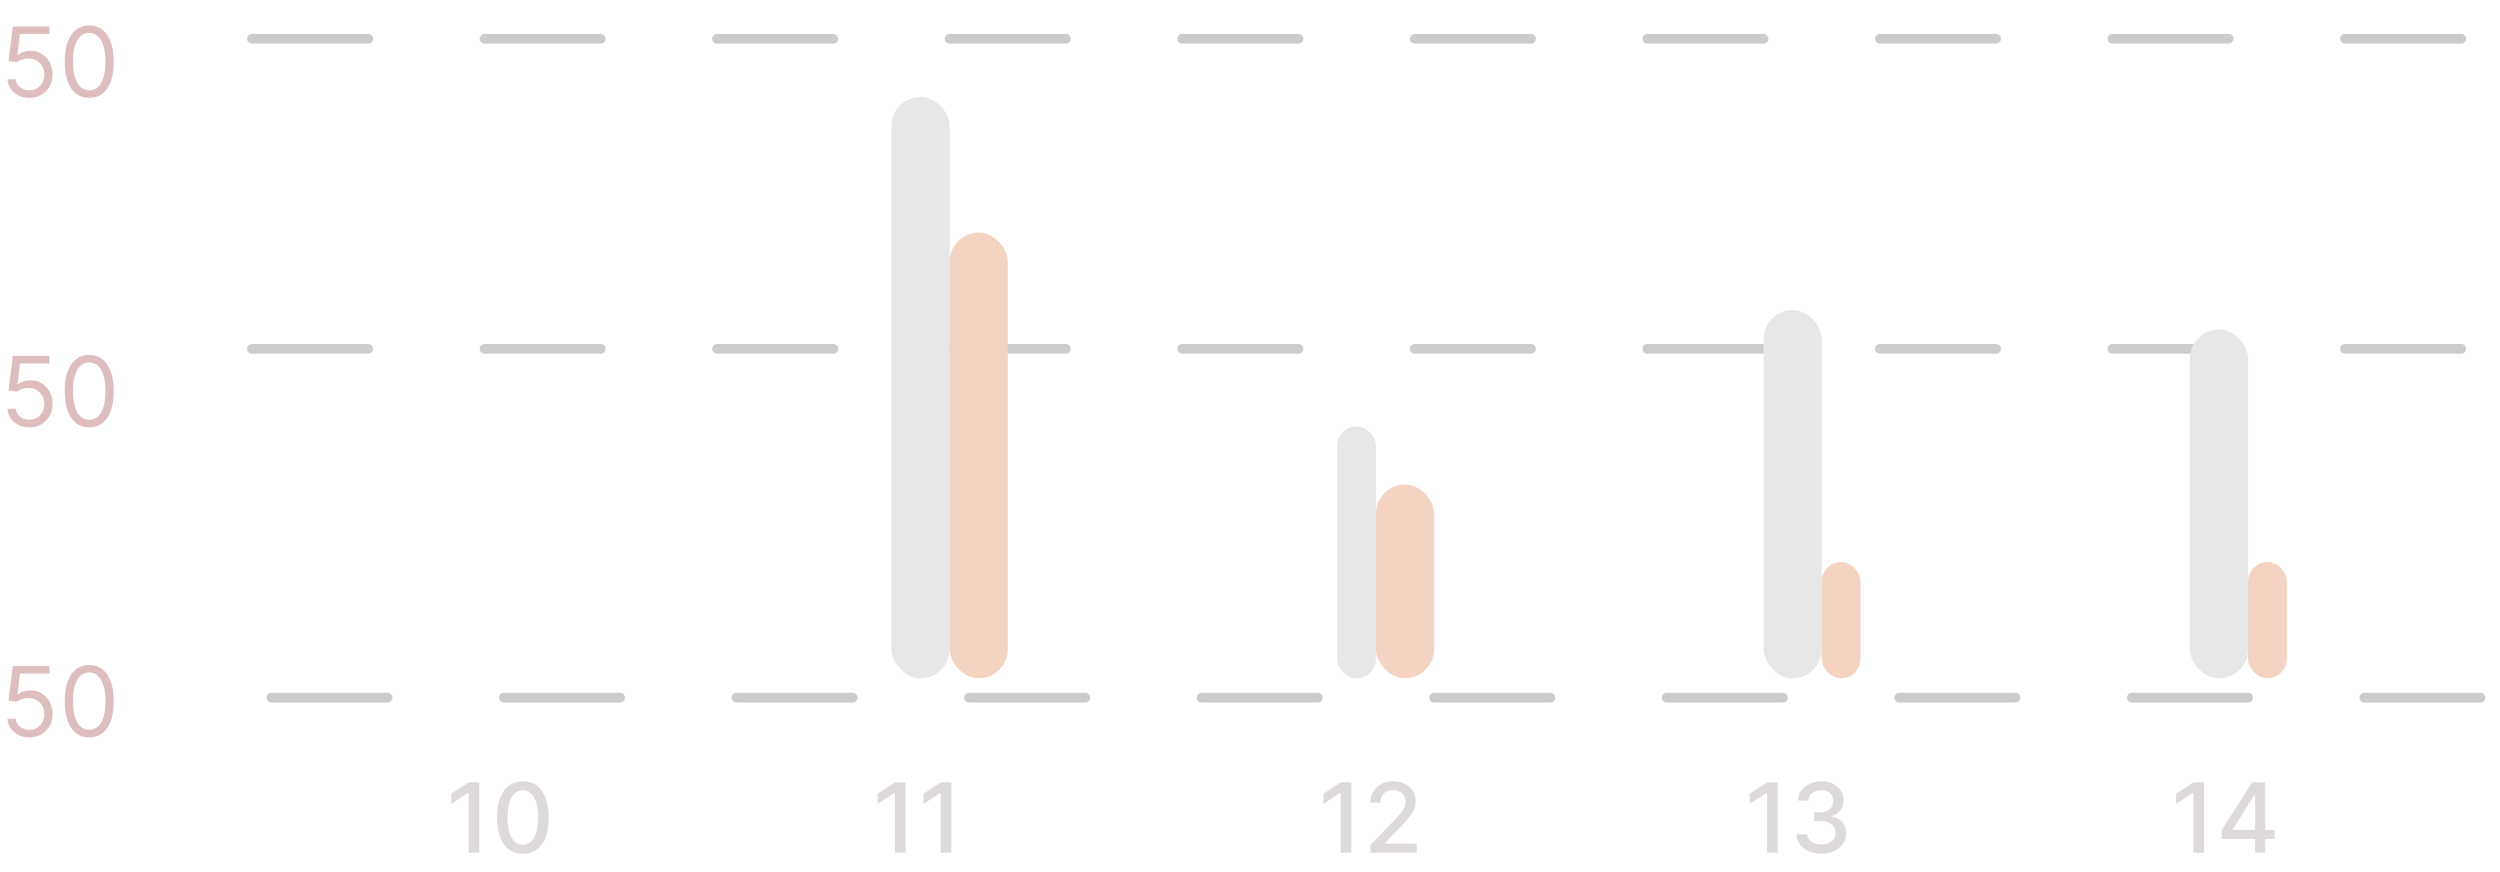 <svg width="129" height="45" viewBox="0 0 129 45" fill="none" xmlns="http://www.w3.org/2000/svg">
<path opacity="0.5" d="M24.729 40.364V44H24.179V40.914H24.158L23.288 41.482V40.957L24.195 40.364H24.729ZM26.979 44.06C26.698 44.059 26.459 43.985 26.26 43.838C26.061 43.692 25.909 43.478 25.804 43.197C25.698 42.917 25.646 42.579 25.646 42.184C25.646 41.789 25.698 41.453 25.804 41.173C25.91 40.894 26.063 40.681 26.262 40.534C26.462 40.387 26.701 40.314 26.979 40.314C27.257 40.314 27.496 40.388 27.695 40.536C27.893 40.683 28.046 40.896 28.151 41.175C28.258 41.453 28.311 41.789 28.311 42.184C28.311 42.58 28.258 42.919 28.153 43.199C28.047 43.479 27.895 43.692 27.696 43.84C27.497 43.987 27.258 44.06 26.979 44.06ZM26.979 43.586C27.225 43.586 27.418 43.466 27.556 43.226C27.696 42.986 27.766 42.638 27.766 42.184C27.766 41.882 27.734 41.627 27.67 41.418C27.607 41.209 27.517 41.05 27.398 40.943C27.281 40.834 27.141 40.779 26.979 40.779C26.734 40.779 26.542 40.9 26.402 41.141C26.262 41.383 26.192 41.73 26.191 42.184C26.191 42.487 26.222 42.743 26.285 42.952C26.349 43.161 26.439 43.319 26.556 43.426C26.674 43.533 26.814 43.586 26.979 43.586Z" fill="#C0B6B6"/>
<path opacity="0.5" d="M46.729 40.364V44H46.179V40.914H46.158L45.288 41.482V40.957L46.195 40.364H46.729ZM49.093 40.364V44H48.542V40.914H48.521L47.651 41.482V40.957L48.558 40.364H49.093Z" fill="#C0B6B6"/>
<path opacity="0.5" d="M69.729 40.364V44H69.179V40.914H69.158L68.288 41.482V40.957L69.195 40.364H69.729ZM70.713 44V43.602L71.944 42.327C72.075 42.189 72.183 42.068 72.269 41.963C72.355 41.858 72.419 41.758 72.462 41.663C72.505 41.569 72.526 41.468 72.526 41.361C72.526 41.241 72.498 41.137 72.441 41.049C72.384 40.96 72.306 40.892 72.208 40.845C72.11 40.796 71.999 40.772 71.876 40.772C71.746 40.772 71.632 40.799 71.535 40.852C71.438 40.905 71.364 40.98 71.311 41.077C71.259 41.175 71.233 41.288 71.233 41.418H70.71C70.71 41.197 70.76 41.003 70.862 40.838C70.964 40.672 71.104 40.544 71.281 40.452C71.459 40.36 71.661 40.314 71.887 40.314C72.115 40.314 72.316 40.359 72.49 40.451C72.666 40.541 72.802 40.664 72.901 40.82C72.999 40.975 73.048 41.15 73.048 41.346C73.048 41.48 73.022 41.612 72.972 41.742C72.922 41.87 72.835 42.014 72.711 42.173C72.586 42.33 72.413 42.522 72.192 42.746L71.469 43.503V43.529H73.106V44H70.713Z" fill="#C0B6B6"/>
<path opacity="0.5" d="M91.729 40.364V44H91.179V40.914H91.158L90.288 41.482V40.957L91.195 40.364H91.729ZM93.979 44.05C93.735 44.05 93.517 44.008 93.326 43.924C93.135 43.84 92.984 43.723 92.873 43.574C92.763 43.423 92.704 43.249 92.695 43.052H93.253C93.26 43.16 93.296 43.253 93.361 43.332C93.427 43.41 93.514 43.471 93.62 43.514C93.727 43.556 93.845 43.577 93.975 43.577C94.119 43.577 94.245 43.553 94.356 43.503C94.467 43.453 94.554 43.384 94.617 43.295C94.679 43.205 94.711 43.102 94.711 42.984C94.711 42.862 94.679 42.755 94.617 42.663C94.555 42.569 94.464 42.496 94.345 42.443C94.226 42.39 94.083 42.363 93.915 42.363H93.608V41.916H93.915C94.05 41.916 94.168 41.891 94.27 41.843C94.373 41.794 94.454 41.727 94.512 41.64C94.57 41.553 94.599 41.45 94.599 41.333C94.599 41.221 94.573 41.123 94.522 41.04C94.473 40.956 94.402 40.89 94.309 40.843C94.218 40.796 94.11 40.772 93.986 40.772C93.868 40.772 93.757 40.794 93.654 40.838C93.552 40.88 93.469 40.942 93.406 41.022C93.342 41.102 93.307 41.197 93.303 41.308H92.772C92.778 41.112 92.836 40.939 92.946 40.79C93.057 40.641 93.204 40.524 93.386 40.44C93.568 40.356 93.771 40.314 93.993 40.314C94.226 40.314 94.428 40.359 94.597 40.451C94.767 40.541 94.899 40.661 94.991 40.811C95.085 40.961 95.131 41.126 95.13 41.305C95.131 41.508 95.074 41.681 94.959 41.823C94.846 41.965 94.694 42.06 94.505 42.109V42.137C94.746 42.174 94.933 42.27 95.066 42.425C95.2 42.58 95.266 42.773 95.265 43.002C95.266 43.202 95.21 43.382 95.098 43.54C94.986 43.699 94.834 43.824 94.641 43.915C94.448 44.005 94.228 44.05 93.979 44.05Z" fill="#C0B6B6"/>
<path opacity="0.5" d="M113.729 40.364V44H113.179V40.914H113.158L112.288 41.482V40.957L113.195 40.364H113.729ZM114.637 43.29V42.846L116.208 40.364H116.558V41.017H116.336L115.212 42.796V42.825H117.366V43.29H114.637ZM116.361 44V43.155L116.364 42.952V40.364H116.885V44H116.361Z" fill="#C0B6B6"/>
<path d="M1.513 5.05C1.304 5.05 1.117 5.008 0.95 4.925C0.783 4.843 0.649 4.729 0.549 4.585C0.448 4.44 0.393 4.276 0.384 4.091H0.81C0.826 4.255 0.901 4.392 1.033 4.499C1.167 4.606 1.327 4.659 1.513 4.659C1.662 4.659 1.795 4.624 1.911 4.554C2.028 4.484 2.119 4.389 2.186 4.267C2.253 4.144 2.287 4.005 2.287 3.849C2.287 3.691 2.252 3.549 2.182 3.425C2.114 3.3 2.019 3.201 1.898 3.129C1.777 3.056 1.639 3.02 1.484 3.018C1.373 3.017 1.259 3.034 1.142 3.07C1.024 3.104 0.928 3.149 0.852 3.203L0.44 3.153L0.661 1.364H2.55V1.754H1.03L0.902 2.827H0.923C0.998 2.768 1.091 2.718 1.204 2.679C1.316 2.64 1.433 2.621 1.555 2.621C1.778 2.621 1.976 2.674 2.15 2.781C2.325 2.886 2.463 3.03 2.562 3.214C2.663 3.397 2.713 3.607 2.713 3.842C2.713 4.074 2.661 4.281 2.557 4.464C2.454 4.645 2.312 4.788 2.131 4.893C1.95 4.998 1.744 5.05 1.513 5.05ZM4.604 5.05C4.337 5.05 4.109 4.977 3.921 4.831C3.733 4.685 3.589 4.472 3.489 4.194C3.39 3.915 3.34 3.577 3.34 3.182C3.34 2.789 3.39 2.453 3.489 2.175C3.59 1.896 3.734 1.683 3.923 1.536C4.112 1.388 4.339 1.314 4.604 1.314C4.87 1.314 5.096 1.388 5.285 1.536C5.474 1.683 5.618 1.896 5.718 2.175C5.818 2.453 5.869 2.789 5.869 3.182C5.869 3.577 5.819 3.915 5.72 4.194C5.62 4.472 5.476 4.685 5.288 4.831C5.1 4.977 4.872 5.05 4.604 5.05ZM4.604 4.659C4.87 4.659 5.076 4.531 5.222 4.276C5.369 4.02 5.443 3.655 5.443 3.182C5.443 2.867 5.409 2.599 5.341 2.377C5.275 2.156 5.179 1.987 5.054 1.871C4.929 1.755 4.78 1.697 4.604 1.697C4.342 1.697 4.136 1.827 3.988 2.086C3.84 2.344 3.766 2.71 3.766 3.182C3.766 3.497 3.8 3.764 3.866 3.984C3.932 4.205 4.027 4.372 4.152 4.487C4.277 4.602 4.428 4.659 4.604 4.659Z" fill="#DDBDBD"/>
<path d="M1.513 22.05C1.304 22.05 1.117 22.008 0.95 21.925C0.783 21.843 0.649 21.729 0.549 21.584C0.448 21.44 0.393 21.276 0.384 21.091H0.81C0.826 21.255 0.901 21.392 1.033 21.499C1.167 21.606 1.327 21.659 1.513 21.659C1.662 21.659 1.795 21.624 1.911 21.554C2.028 21.485 2.119 21.389 2.186 21.267C2.253 21.144 2.287 21.005 2.287 20.849C2.287 20.691 2.252 20.549 2.182 20.425C2.114 20.3 2.019 20.201 1.898 20.129C1.777 20.056 1.639 20.02 1.484 20.018C1.373 20.017 1.259 20.034 1.142 20.07C1.024 20.104 0.928 20.149 0.852 20.203L0.44 20.153L0.661 18.364H2.55V18.754H1.03L0.902 19.827H0.923C0.998 19.767 1.091 19.718 1.204 19.679C1.316 19.64 1.433 19.621 1.555 19.621C1.778 19.621 1.976 19.674 2.15 19.78C2.325 19.886 2.463 20.03 2.562 20.214C2.663 20.397 2.713 20.607 2.713 20.842C2.713 21.074 2.661 21.282 2.557 21.464C2.454 21.645 2.312 21.788 2.131 21.893C1.95 21.998 1.744 22.05 1.513 22.05ZM4.604 22.05C4.337 22.05 4.109 21.977 3.921 21.831C3.733 21.684 3.589 21.472 3.489 21.194C3.39 20.915 3.34 20.577 3.34 20.182C3.34 19.789 3.39 19.453 3.489 19.175C3.59 18.896 3.734 18.683 3.923 18.536C4.112 18.388 4.339 18.314 4.604 18.314C4.87 18.314 5.096 18.388 5.285 18.536C5.474 18.683 5.618 18.896 5.718 19.175C5.818 19.453 5.869 19.789 5.869 20.182C5.869 20.577 5.819 20.915 5.72 21.194C5.62 21.472 5.476 21.684 5.288 21.831C5.1 21.977 4.872 22.05 4.604 22.05ZM4.604 21.659C4.87 21.659 5.076 21.531 5.222 21.276C5.369 21.02 5.443 20.655 5.443 20.182C5.443 19.867 5.409 19.599 5.341 19.378C5.275 19.156 5.179 18.988 5.054 18.871C4.929 18.755 4.78 18.697 4.604 18.697C4.342 18.697 4.136 18.827 3.988 19.086C3.84 19.344 3.766 19.709 3.766 20.182C3.766 20.497 3.8 20.764 3.866 20.984C3.932 21.204 4.027 21.372 4.152 21.487C4.277 21.602 4.428 21.659 4.604 21.659Z" fill="#DDBDBD"/>
<path d="M1.513 38.05C1.304 38.05 1.117 38.008 0.95 37.925C0.783 37.843 0.649 37.729 0.549 37.584C0.448 37.44 0.393 37.276 0.384 37.091H0.81C0.826 37.255 0.901 37.392 1.033 37.499C1.167 37.606 1.327 37.659 1.513 37.659C1.662 37.659 1.795 37.624 1.911 37.554C2.028 37.484 2.119 37.389 2.186 37.267C2.253 37.144 2.287 37.005 2.287 36.849C2.287 36.691 2.252 36.549 2.182 36.425C2.114 36.3 2.019 36.201 1.898 36.129C1.777 36.056 1.639 36.02 1.484 36.019C1.373 36.017 1.259 36.034 1.142 36.07C1.024 36.104 0.928 36.149 0.852 36.203L0.44 36.153L0.661 34.364H2.55V34.754H1.03L0.902 35.827H0.923C0.998 35.767 1.091 35.718 1.204 35.679C1.316 35.64 1.433 35.621 1.555 35.621C1.778 35.621 1.976 35.674 2.15 35.781C2.325 35.886 2.463 36.03 2.562 36.214C2.663 36.397 2.713 36.607 2.713 36.842C2.713 37.074 2.661 37.282 2.557 37.464C2.454 37.645 2.312 37.788 2.131 37.894C1.95 37.998 1.744 38.05 1.513 38.05ZM4.604 38.05C4.337 38.05 4.109 37.977 3.921 37.831C3.733 37.684 3.589 37.472 3.489 37.194C3.39 36.914 3.34 36.577 3.34 36.182C3.34 35.789 3.39 35.453 3.489 35.175C3.59 34.896 3.734 34.683 3.923 34.536C4.112 34.388 4.339 34.314 4.604 34.314C4.87 34.314 5.096 34.388 5.285 34.536C5.474 34.683 5.618 34.896 5.718 35.175C5.818 35.453 5.869 35.789 5.869 36.182C5.869 36.577 5.819 36.914 5.72 37.194C5.62 37.472 5.476 37.684 5.288 37.831C5.1 37.977 4.872 38.05 4.604 38.05ZM4.604 37.659C4.87 37.659 5.076 37.531 5.222 37.276C5.369 37.02 5.443 36.655 5.443 36.182C5.443 35.867 5.409 35.599 5.341 35.377C5.275 35.156 5.179 34.987 5.054 34.871C4.929 34.755 4.78 34.697 4.604 34.697C4.342 34.697 4.136 34.827 3.988 35.086C3.84 35.344 3.766 35.709 3.766 36.182C3.766 36.497 3.8 36.764 3.866 36.984C3.932 37.205 4.027 37.372 4.152 37.487C4.277 37.602 4.428 37.659 4.604 37.659Z" fill="#DDBDBD"/>
<path d="M128 36L14 36" stroke="black" stroke-opacity="0.2" stroke-width="0.5" stroke-linecap="round" stroke-dasharray="6 6"/>
<path d="M127 18L13 18" stroke="black" stroke-opacity="0.2" stroke-width="0.5" stroke-linecap="round" stroke-dasharray="6 6"/>
<path d="M127 2L13 2" stroke="black" stroke-opacity="0.2" stroke-width="0.5" stroke-linecap="round" stroke-dasharray="6 6"/>
<rect x="69" y="22" width="2" height="13" rx="1" fill="#E7E7E7"/>
<rect x="71" y="25" width="3" height="10" rx="1.5" fill="#F5D3C2"/>
<rect x="91" y="16" width="3" height="19" rx="1.5" fill="#E7E7E7"/>
<rect x="94" y="29" width="2" height="6" rx="1" fill="#F5D3C2"/>
<rect x="116" y="29" width="2" height="6" rx="1" fill="#F5D3C2"/>
<rect x="113" y="17" width="3" height="18" rx="1.5" fill="#E7E7E7"/>
<rect x="46" y="5" width="3" height="30" rx="1.5" fill="#E7E7E7"/>
<rect x="49" y="12" width="3" height="23" rx="1.5" fill="#F5D3C2"/>
</svg>

